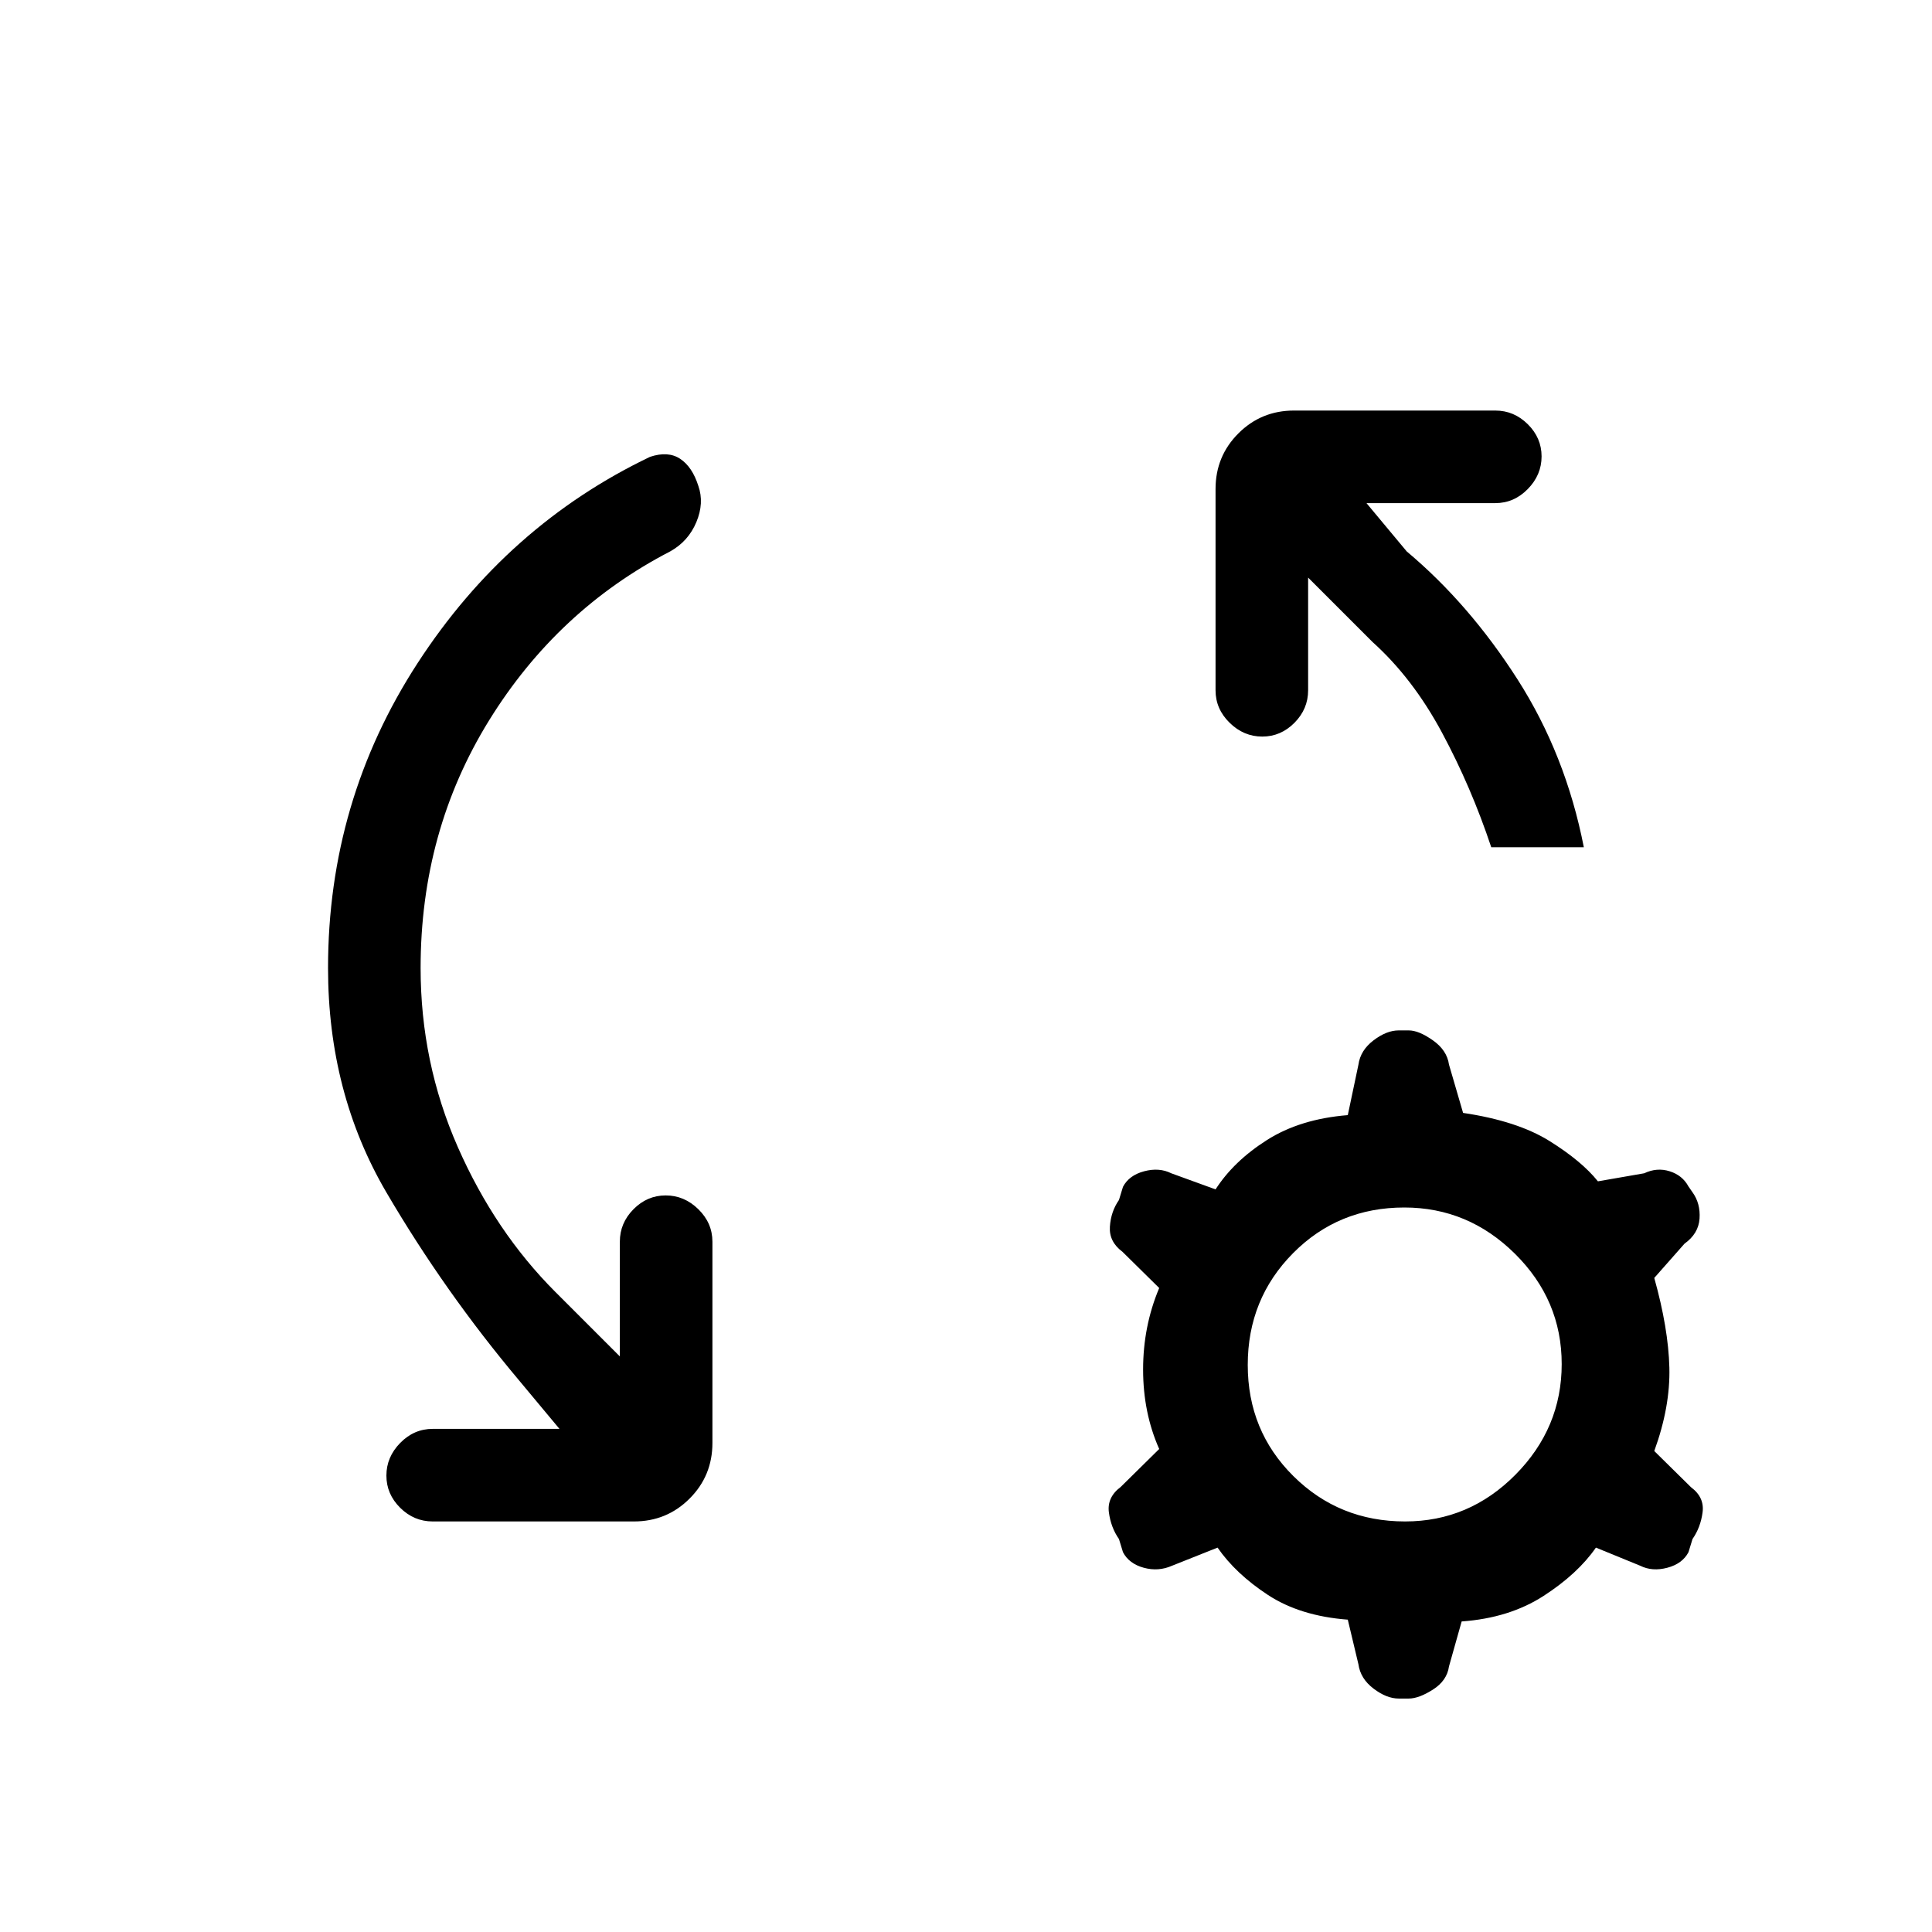 <svg xmlns="http://www.w3.org/2000/svg" height="20" viewBox="0 -960 960 960" width="20"><path d="m278-250-20-24q-37-44-66-93.5T163-479q0-83 44.5-151.5T323-733q9-3 15 1t9 13.43q3 8.52-1 18.05-4 9.52-13 14.52-56 29-90 84t-34 123q0 47 18.5 89t48.5 72l32 32v-57q0-9.3 6.79-16.15 6.79-6.85 16-6.85t16.21 6.85q7 6.85 7 16.15v100q0 16.3-11.35 27.65Q331.3-204 315-204H215q-9.3 0-16.15-6.79-6.85-6.79-6.85-16t6.85-16.21q6.85-7 16.15-7h63Zm372-423v56q0 9.3-6.79 16.15-6.79 6.85-16 6.85T611-600.85q-7-6.85-7-16.15v-100q0-16.3 11.35-27.65Q626.7-756 643-756h100q9.3 0 16.15 6.79 6.85 6.79 6.85 16T759.15-717q-6.85 7-16.15 7h-64l20 24q31 26 55 63.5t33 83.5h-46q-10-30-24.5-57T682-641l-32-32Zm45 557q-6 0-12.5-4.94T675-133l-5.29-22.2Q646-157 630-167.5T605-191l-22.61 9q-6.78 3-14.08 1-7.31-2-10.31-7.73l-2-6.54q-4-5.73-5-13.23t5.87-12.65L576-240q-8-18-8-39.5t8-40.5l-18.26-18q-6.74-5-6.24-12.5t4.5-13.23l2-6.54q3-5.73 10.5-7.73t13.5 1l22 8q9-14 25.5-24.5t40.21-12.4L675-431q1-7.13 7.5-12.06Q689-448 695-448h5q5 0 12 4.94 7 4.93 8 12.06l7 24q27 4 43 14t24 20l23-4q6.3-3 12.65-1 6.35 2 9.35 7.56l2 2.88q4 5.56 3.5 13.06-.5 7.5-7.5 12.5l-15 17q7 25 7.5 44.5T822-239l18.26 18q6.74 5 5.74 12.5t-5 13.23l-2 6.54q-3 5.73-10.5 7.73t-13.5-1l-22-9q-9 13-26 24t-40.71 12.69L720-132q-1 7.12-8 11.56T700-116h-5Zm3.21-88Q730-204 753-227.21t23-55Q776-314 752.79-337t-55-23q-32.79 0-55.29 22.71t-22.5 55.5q0 32.79 22.71 55.29t55.5 22.5Z"/></svg>